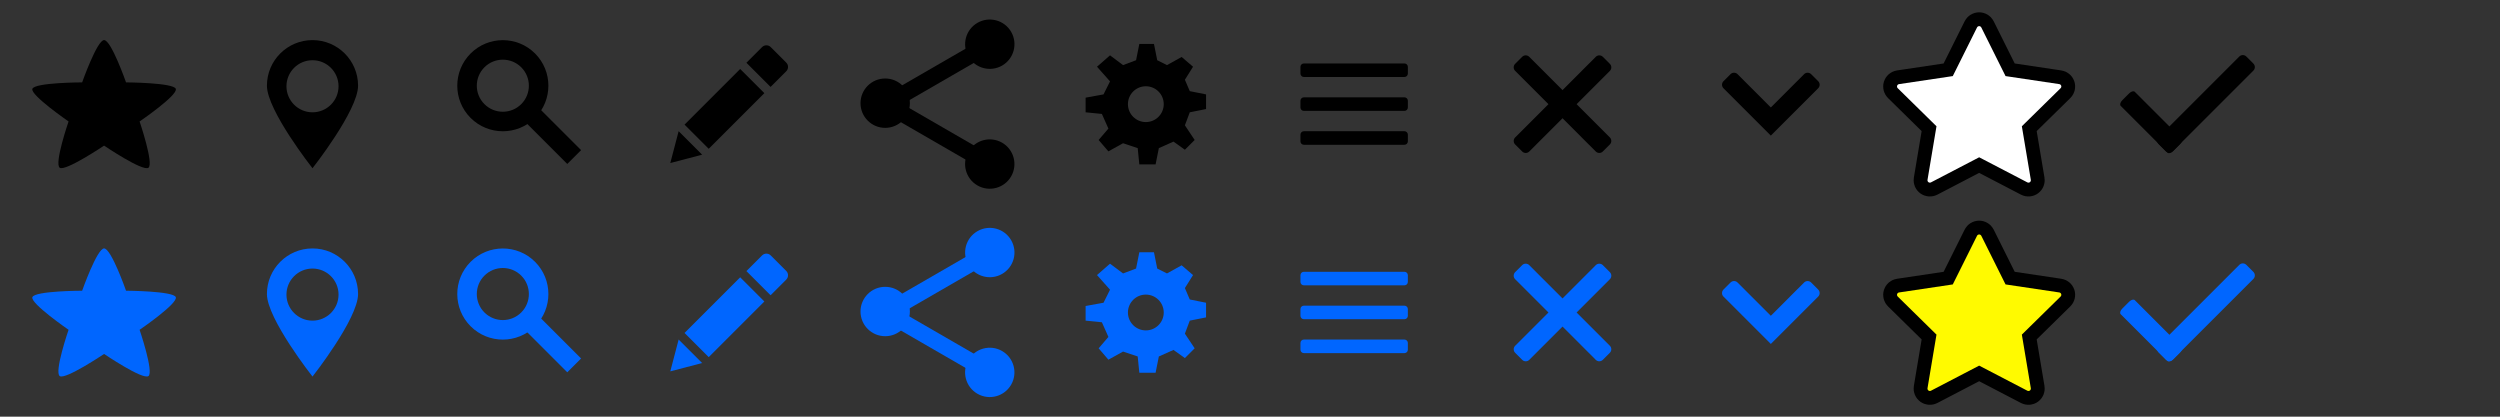 <?xml version="1.0" encoding="UTF-8" standalone="no"?>
<!DOCTYPE svg PUBLIC "-//W3C//DTD SVG 1.1//EN" "http://www.w3.org/Graphics/SVG/1.1/DTD/svg11.dtd">
<svg width="100%" height="100%" viewBox="0 0 1536 256" version="1.1" xmlns="http://www.w3.org/2000/svg" xmlns:xlink="http://www.w3.org/1999/xlink" xml:space="preserve" style="fill-rule:evenodd;clip-rule:evenodd;stroke-linejoin:round;stroke-miterlimit:1.5;">
    <rect x="0" y="0" width="1536" height="256" fill="#333333" stroke="none"/>
    <g transform="matrix(1.188,0,0,1.112,-54.85,-33.202)">
        <path d="M100,52C103.705,52 111.351,75.376 111.351,75.376C111.351,75.376 135.977,75.52 137.091,78.948C138.236,82.472 118.367,96.968 118.367,96.968C118.367,96.968 125.84,120.433 122.924,122.552C119.926,124.73 100,110.312 100,110.312C100,110.312 79.993,124.671 77.076,122.552C74.079,120.374 81.633,96.968 81.633,96.968C81.633,96.968 61.795,82.377 62.909,78.948C64.054,75.424 88.649,75.376 88.649,75.376C88.649,75.376 96.395,52 100,52Z"/>
    </g>
    <path d="M192,103.362C192,103.362 220,67.855 220,52.638C220,37.184 207.454,24.638 192,24.638C176.546,24.638 164,37.184 164,52.638C164,67.855 192,103.362 192,103.362ZM192,37C200.831,37 208,44.169 208,53C208,61.831 200.831,69 192,69C183.169,69 176,61.831 176,53C176,44.169 183.169,37 192,37Z"/>
    <g transform="matrix(0.707,-0.707,0.707,0.707,63.613,220.217)">
        <g transform="matrix(1,0,0,1,-12,-41)">
            <path d="M304,68C319.454,68 332,80.546 332,96C332,111.454 319.454,124 304,124C288.546,124 276,111.454 276,96C276,80.546 288.546,68 304,68ZM304,80C312.831,80 320,87.169 320,96C320,104.831 312.831,112 304,112C295.169,112 288,104.831 288,96C288,87.169 295.169,80 304,80Z"/>
        </g>
        <g transform="matrix(1,0,0,1,22,24)">
            <rect x="264" y="55" width="12" height="38"/>
        </g>
    </g>
    <g transform="matrix(1.188,0,0,1.112,-54.85,94.798)">
        <path d="M100,52C103.705,52 111.351,75.376 111.351,75.376C111.351,75.376 135.977,75.52 137.091,78.948C138.236,82.472 118.367,96.968 118.367,96.968C118.367,96.968 125.84,120.433 122.924,122.552C119.926,124.73 100,110.312 100,110.312C100,110.312 79.993,124.671 77.076,122.552C74.079,120.374 81.633,96.968 81.633,96.968C81.633,96.968 61.795,82.377 62.909,78.948C64.054,75.424 88.649,75.376 88.649,75.376C88.649,75.376 96.395,52 100,52Z" style="fill:rgb(0,102,255);"/>
    </g>
    <g transform="matrix(1,0,0,1,0,128)">
        <path d="M192,103.362C192,103.362 220,67.855 220,52.638C220,37.184 207.454,24.638 192,24.638C176.546,24.638 164,37.184 164,52.638C164,67.855 192,103.362 192,103.362ZM192,37C200.831,37 208,44.169 208,53C208,61.831 200.831,69 192,69C183.169,69 176,61.831 176,53C176,44.169 183.169,37 192,37Z" style="fill:rgb(0,102,255);"/>
    </g>
    <g transform="matrix(0.707,-0.707,0.707,0.707,63.613,348.217)">
        <g transform="matrix(1,0,0,1,-12,-41)">
            <path d="M304,68C319.454,68 332,80.546 332,96C332,111.454 319.454,124 304,124C288.546,124 276,111.454 276,96C276,80.546 288.546,68 304,68ZM304,80C312.831,80 320,87.169 320,96C320,104.831 312.831,112 304,112C295.169,112 288,104.831 288,96C288,87.169 295.169,80 304,80Z" style="fill:rgb(0,102,255);"/>
        </g>
        <g transform="matrix(1,0,0,1,22,24)">
            <rect x="264" y="55" width="12" height="38" style="fill:rgb(0,102,255);"/>
        </g>
    </g>
    <g transform="matrix(1,1.11022e-16,-1.11022e-16,1,382.048,2.435)">
        <path d="M34.909,78.166L49.35,92.608L29.783,97.734L34.909,78.166ZM38.533,74.134L72.72,39.948L87.569,54.797L53.383,88.983L38.533,74.134ZM76.548,36.119L86.174,26.493C87.638,25.03 90.014,25.03 91.478,26.493L101.024,36.039C102.487,37.502 102.487,39.879 101.024,41.342L91.397,50.969L76.548,36.119Z"/>
    </g>
    <g transform="matrix(1.264,0,0,1.264,500.886,-27.614)">
        <circle cx="34" cy="72" r="12"/>
    </g>
    <g transform="matrix(1.094,0.632,-0.632,1.094,553.379,-24.203)">
        <g transform="matrix(1,0,0,1,53,-8)">
            <circle cx="34" cy="72" r="12"/>
        </g>
        <g transform="matrix(1,0,0,0.421,3.5,48.211)">
            <rect x="25" y="28" width="65" height="19"/>
        </g>
    </g>
    <g transform="matrix(1.094,-0.632,0.632,1.094,472.506,12.127)">
        <g transform="matrix(1,0,0,1,53,-8)">
            <circle cx="34" cy="72" r="12"/>
        </g>
        <g transform="matrix(1,0,0,0.421,3.5,48.211)">
            <rect x="25" y="28" width="65" height="19"/>
        </g>
    </g>
    <g transform="matrix(1,0,0,1,640,-0)">
        <path d="M70,101L60,101L59,91L50,88L41,93L35,86L41,79L37,70L27,69L27,60L38,58L42,50L34,41L42,34L50,40L58,37L60,27L69,27L71,37L77,40L86,35L93,41L88,49L91,56L101,58L101,67L91,69L88,77L94,86L88,92L81,87L72,91L70,101ZM64,53C70.071,53 75,57.929 75,64C75,70.071 70.071,75 64,75C57.929,75 53,70.071 53,64C53,57.929 57.929,53 64,53Z"/>
    </g>
    <g transform="matrix(0.795,0,0,0.694,781.108,22.68)">
        <g>
            <g>
                <g transform="matrix(0.847,0,0,0.571,12.337,43.214)">
                    <path d="M110,23.25C110,20.352 108.614,18 106.907,18L15.093,18C13.386,18 12,20.352 12,23.25L12,33.75C12,36.648 13.386,39 15.093,39L106.907,39C108.614,39 110,36.648 110,33.75L110,23.25Z"/>
                </g>
                <g transform="matrix(0.847,0,0,0.571,12.337,73.214)">
                    <path d="M110,23.25C110,20.352 108.614,18 106.907,18L15.093,18C13.386,18 12,20.352 12,23.25L12,33.75C12,36.648 13.386,39 15.093,39L106.907,39C108.614,39 110,36.648 110,33.75L110,23.25Z"/>
                </g>
                <g transform="matrix(0.847,0,0,0.571,12.337,13.214)">
                    <path d="M110,23.25C110,20.352 108.614,18 106.907,18L15.093,18C13.386,18 12,20.352 12,23.25L12,33.75C12,36.648 13.386,39 15.093,39L106.907,39C108.614,39 110,36.648 110,33.75L110,23.25Z"/>
                </g>
            </g>
        </g>
    </g>
    <g transform="matrix(1,0,0,1,919.242,17.417)">
        <g transform="matrix(1,0,0,1,-18.333,-4.535)">
            <g transform="matrix(0.707,0.707,-0.707,0.707,53.453,-26.811)">
                <path d="M97.182,48.059C97.182,46.371 95.811,45 94.123,45L24.059,45C22.371,45 21,46.371 21,48.059L21,54.177C21,55.866 22.371,57.236 24.059,57.236L94.123,57.236C95.811,57.236 97.182,55.866 97.182,54.177L97.182,48.059Z"/>
            </g>
            <g transform="matrix(-0.707,0.707,-0.707,-0.707,137.021,45.48)">
                <path d="M97.182,48.059C97.182,46.371 95.811,45 94.123,45L24.059,45C22.371,45 21,46.371 21,48.059L21,54.177C21,55.866 22.371,57.236 24.059,57.236L94.123,57.236C95.811,57.236 97.182,55.866 97.182,54.177L97.182,48.059Z"/>
            </g>
        </g>
        <g transform="matrix(1,0,0,1,0,-1.832)">
            <g transform="matrix(0.41,0.41,-0.707,0.707,414.328,-0.849)">
                <path d="M97.182,48.059C97.182,46.371 95.811,45 94.123,45L24.059,45C22.371,45 21,46.371 21,48.059L21,54.177C21,55.866 22.371,57.236 24.059,57.236L94.123,57.236C95.811,57.236 97.182,55.866 97.182,54.177L97.182,48.059Z"/>
            </g>
            <g transform="matrix(-0.707,0.707,-0.707,-0.707,514.062,42.602)">
                <path d="M97.182,48.059C97.182,46.371 95.811,45 94.123,45L24.059,45C22.371,45 21,46.371 21,48.059L21,54.177C21,55.866 22.371,57.236 24.059,57.236L94.123,57.236C95.811,57.236 97.182,55.866 97.182,54.177L97.182,48.059Z"/>
            </g>
        </g>
        <g transform="matrix(1,0,0,1,0,126.168)">
            <g transform="matrix(0.41,0.41,-0.707,0.707,414.328,-0.849)">
                <path d="M97.182,48.059C97.182,46.371 95.811,45 94.123,45L24.059,45C22.371,45 21,46.371 21,48.059L21,54.177C21,55.866 22.371,57.236 24.059,57.236L94.123,57.236C95.811,57.236 97.182,55.866 97.182,54.177L97.182,48.059Z" style="fill:rgb(0,102,255);"/>
            </g>
            <g transform="matrix(-0.707,0.707,-0.707,-0.707,514.062,42.602)">
                <path d="M97.182,48.059C97.182,46.371 95.811,45 94.123,45L24.059,45C22.371,45 21,46.371 21,48.059L21,54.177C21,55.866 22.371,57.236 24.059,57.236L94.123,57.236C95.811,57.236 97.182,55.866 97.182,54.177L97.182,48.059Z" style="fill:rgb(0,102,255);"/>
            </g>
        </g>
    </g>
    <g transform="matrix(1,0,0,1,1024,10.67)">
        <path d="M64,55.348L84.446,34.903C85.639,33.709 87.577,33.708 88.772,34.903L93.098,39.229C94.291,40.422 94.291,42.361 93.098,43.555L64,72.652L34.903,43.555C33.709,42.361 33.708,40.423 34.903,39.228L39.229,34.902C40.422,33.709 42.361,33.709 43.555,34.902L64,55.348Z"/>
    </g>
    <g transform="matrix(1,1.11022e-16,-1.11022e-16,1,382.048,130.435)">
        <path d="M34.909,78.166L49.35,92.608L29.783,97.734L34.909,78.166ZM38.533,74.134L72.72,39.948L87.569,54.797L53.383,88.983L38.533,74.134ZM76.548,36.119L86.174,26.493C87.638,25.03 90.014,25.03 91.478,26.493L101.024,36.039C102.487,37.502 102.487,39.879 101.024,41.342L91.397,50.969L76.548,36.119Z" style="fill:rgb(0,102,255);"/>
    </g>
    <g transform="matrix(1.264,0,0,1.264,500.886,100.386)">
        <circle cx="34" cy="72" r="12" style="fill:rgb(0,102,255);"/>
    </g>
    <g transform="matrix(1.094,0.632,-0.632,1.094,553.379,103.797)">
        <g transform="matrix(1,0,0,1,53,-8)">
            <circle cx="34" cy="72" r="12" style="fill:rgb(0,102,255);"/>
        </g>
        <g transform="matrix(1,0,0,0.421,3.5,48.211)">
            <rect x="25" y="28" width="65" height="19" style="fill:rgb(0,102,255);"/>
        </g>
    </g>
    <g transform="matrix(1.094,-0.632,0.632,1.094,472.506,140.127)">
        <g transform="matrix(1,0,0,1,53,-8)">
            <circle cx="34" cy="72" r="12" style="fill:rgb(0,102,255);"/>
        </g>
        <g transform="matrix(1,0,0,0.421,3.5,48.211)">
            <rect x="25" y="28" width="65" height="19" style="fill:rgb(0,102,255);"/>
        </g>
    </g>
    <g transform="matrix(1,0,0,1,640,128)">
        <path d="M70,101L60,101L59,91L50,88L41,93L35,86L41,79L37,70L27,69L27,60L38,58L42,50L34,41L42,34L50,40L58,37L60,27L69,27L71,37L77,40L86,35L93,41L88,49L91,56L101,58L101,67L91,69L88,77L94,86L88,92L81,87L72,91L70,101ZM64,53C70.071,53 75,57.929 75,64C75,70.071 70.071,75 64,75C57.929,75 53,70.071 53,64C53,57.929 57.929,53 64,53Z" style="fill:rgb(0,102,255);"/>
    </g>
    <g transform="matrix(0.795,0,0,0.694,781.108,150.68)">
        <g transform="matrix(0.847,0,0,0.571,12.337,43.214)">
            <path d="M110,23.25C110,20.352 108.614,18 106.907,18L15.093,18C13.386,18 12,20.352 12,23.25L12,33.75C12,36.648 13.386,39 15.093,39L106.907,39C108.614,39 110,36.648 110,33.75L110,23.25Z" style="fill:rgb(0,102,255);"/>
        </g>
        <g transform="matrix(0.847,0,0,0.571,12.337,73.214)">
            <path d="M110,23.25C110,20.352 108.614,18 106.907,18L15.093,18C13.386,18 12,20.352 12,23.25L12,33.75C12,36.648 13.386,39 15.093,39L106.907,39C108.614,39 110,36.648 110,33.75L110,23.25Z" style="fill:rgb(0,102,255);"/>
        </g>
        <g transform="matrix(0.847,0,0,0.571,12.337,13.214)">
            <path d="M110,23.25C110,20.352 108.614,18 106.907,18L15.093,18C13.386,18 12,20.352 12,23.25L12,33.75C12,36.648 13.386,39 15.093,39L106.907,39C108.614,39 110,36.648 110,33.75L110,23.25Z" style="fill:rgb(0,102,255);"/>
        </g>
    </g>
    <g transform="matrix(1,0,0,1,900.909,140.882)">
        <g transform="matrix(0.707,0.707,-0.707,0.707,53.453,-26.811)">
            <path d="M97.182,48.059C97.182,46.371 95.811,45 94.123,45L24.059,45C22.371,45 21,46.371 21,48.059L21,54.177C21,55.866 22.371,57.236 24.059,57.236L94.123,57.236C95.811,57.236 97.182,55.866 97.182,54.177L97.182,48.059Z" style="fill:rgb(0,102,255);"/>
        </g>
        <g transform="matrix(-0.707,0.707,-0.707,-0.707,137.021,45.48)">
            <path d="M97.182,48.059C97.182,46.371 95.811,45 94.123,45L24.059,45C22.371,45 21,46.371 21,48.059L21,54.177C21,55.866 22.371,57.236 24.059,57.236L94.123,57.236C95.811,57.236 97.182,55.866 97.182,54.177L97.182,48.059Z" style="fill:rgb(0,102,255);"/>
        </g>
    </g>
    <g transform="matrix(1,0,0,1,1024,138.67)">
        <path d="M64,55.348L84.446,34.903C85.639,33.709 87.577,33.708 88.772,34.903L93.098,39.229C94.291,40.422 94.291,42.361 93.098,43.555L64,72.652L34.903,43.555C33.709,42.361 33.708,40.423 34.903,39.228L39.229,34.902C40.422,33.709 42.361,33.709 43.555,34.902L64,55.348Z" style="fill:rgb(0,102,255);"/>
    </g>
    <g transform="matrix(1,0,0,1,1216,64)">
        <g transform="matrix(1,0,0,1,-64,-64)">
            <g transform="matrix(1,0,0,1,8,2.061)">
                <path d="M54.682,14.816C54.931,14.316 55.441,14 56,14C56.559,14 57.069,14.316 57.318,14.816L72.208,44.691L105.223,49.621C105.775,49.703 106.233,50.091 106.406,50.622C106.579,51.153 106.436,51.736 106.037,52.128L82.226,75.521L87.74,108.443C87.832,108.994 87.604,109.55 87.153,109.878C86.701,110.206 86.102,110.251 85.607,109.993L56,94.575L26.393,109.993C25.898,110.251 25.299,110.206 24.847,109.878C24.396,109.55 24.168,108.994 24.26,108.443L29.774,75.521L5.963,52.128C5.564,51.736 5.421,51.153 5.594,50.622C5.767,50.091 6.225,49.703 6.777,49.621L39.792,44.691L54.682,14.816Z" style="fill:none;stroke:black;stroke-width:17px;"/>
                <path d="M54.682,14.816C54.931,14.316 55.441,14 56,14C56.559,14 57.069,14.316 57.318,14.816L72.208,44.691L105.223,49.621C105.775,49.703 106.233,50.091 106.406,50.622C106.579,51.153 106.436,51.736 106.037,52.128L82.226,75.521L87.74,108.443C87.832,108.994 87.604,109.55 87.153,109.878C86.701,110.206 86.102,110.251 85.607,109.993L56,94.575L26.393,109.993C25.898,110.251 25.299,110.206 24.847,109.878C24.396,109.55 24.168,108.994 24.26,108.443L29.774,75.521L5.963,52.128C5.564,51.736 5.421,51.153 5.594,50.622C5.767,50.091 6.225,49.703 6.777,49.621L39.792,44.691L54.682,14.816Z" style="fill:white;"/>
            </g>
        </g>
    </g>
    <g transform="matrix(1,0,0,1,1216,192)">
        <g transform="matrix(1,0,0,1,-64,-64)">
            <g transform="matrix(1,0,0,1,8,2.061)">
                <path d="M54.682,14.816C54.931,14.316 55.441,14 56,14C56.559,14 57.069,14.316 57.318,14.816L72.208,44.691L105.223,49.621C105.775,49.703 106.233,50.091 106.406,50.622C106.579,51.153 106.436,51.736 106.037,52.128L82.226,75.521L87.74,108.443C87.832,108.994 87.604,109.55 87.153,109.878C86.701,110.206 86.102,110.251 85.607,109.993L56,94.575L26.393,109.993C25.898,110.251 25.299,110.206 24.847,109.878C24.396,109.55 24.168,108.994 24.26,108.443L29.774,75.521L5.963,52.128C5.564,51.736 5.421,51.153 5.594,50.622C5.767,50.091 6.225,49.703 6.777,49.621L39.792,44.691L54.682,14.816Z" style="fill:none;stroke:black;stroke-width:17px;"/>
                <path d="M54.682,14.816C54.931,14.316 55.441,14 56,14C56.559,14 57.069,14.316 57.318,14.816L72.208,44.691L105.223,49.621C105.775,49.703 106.233,50.091 106.406,50.622C106.579,51.153 106.436,51.736 106.037,52.128L82.226,75.521L87.74,108.443C87.832,108.994 87.604,109.55 87.153,109.878C86.701,110.206 86.102,110.251 85.607,109.993L56,94.575L26.393,109.993C25.898,110.251 25.299,110.206 24.847,109.878C24.396,109.55 24.168,108.994 24.26,108.443L29.774,75.521L5.963,52.128C5.564,51.736 5.421,51.153 5.594,50.622C5.767,50.091 6.225,49.703 6.777,49.621L39.792,44.691L54.682,14.816Z" style="fill:rgb(255,250,0);"/>
            </g>
        </g>
    </g>
</svg>
